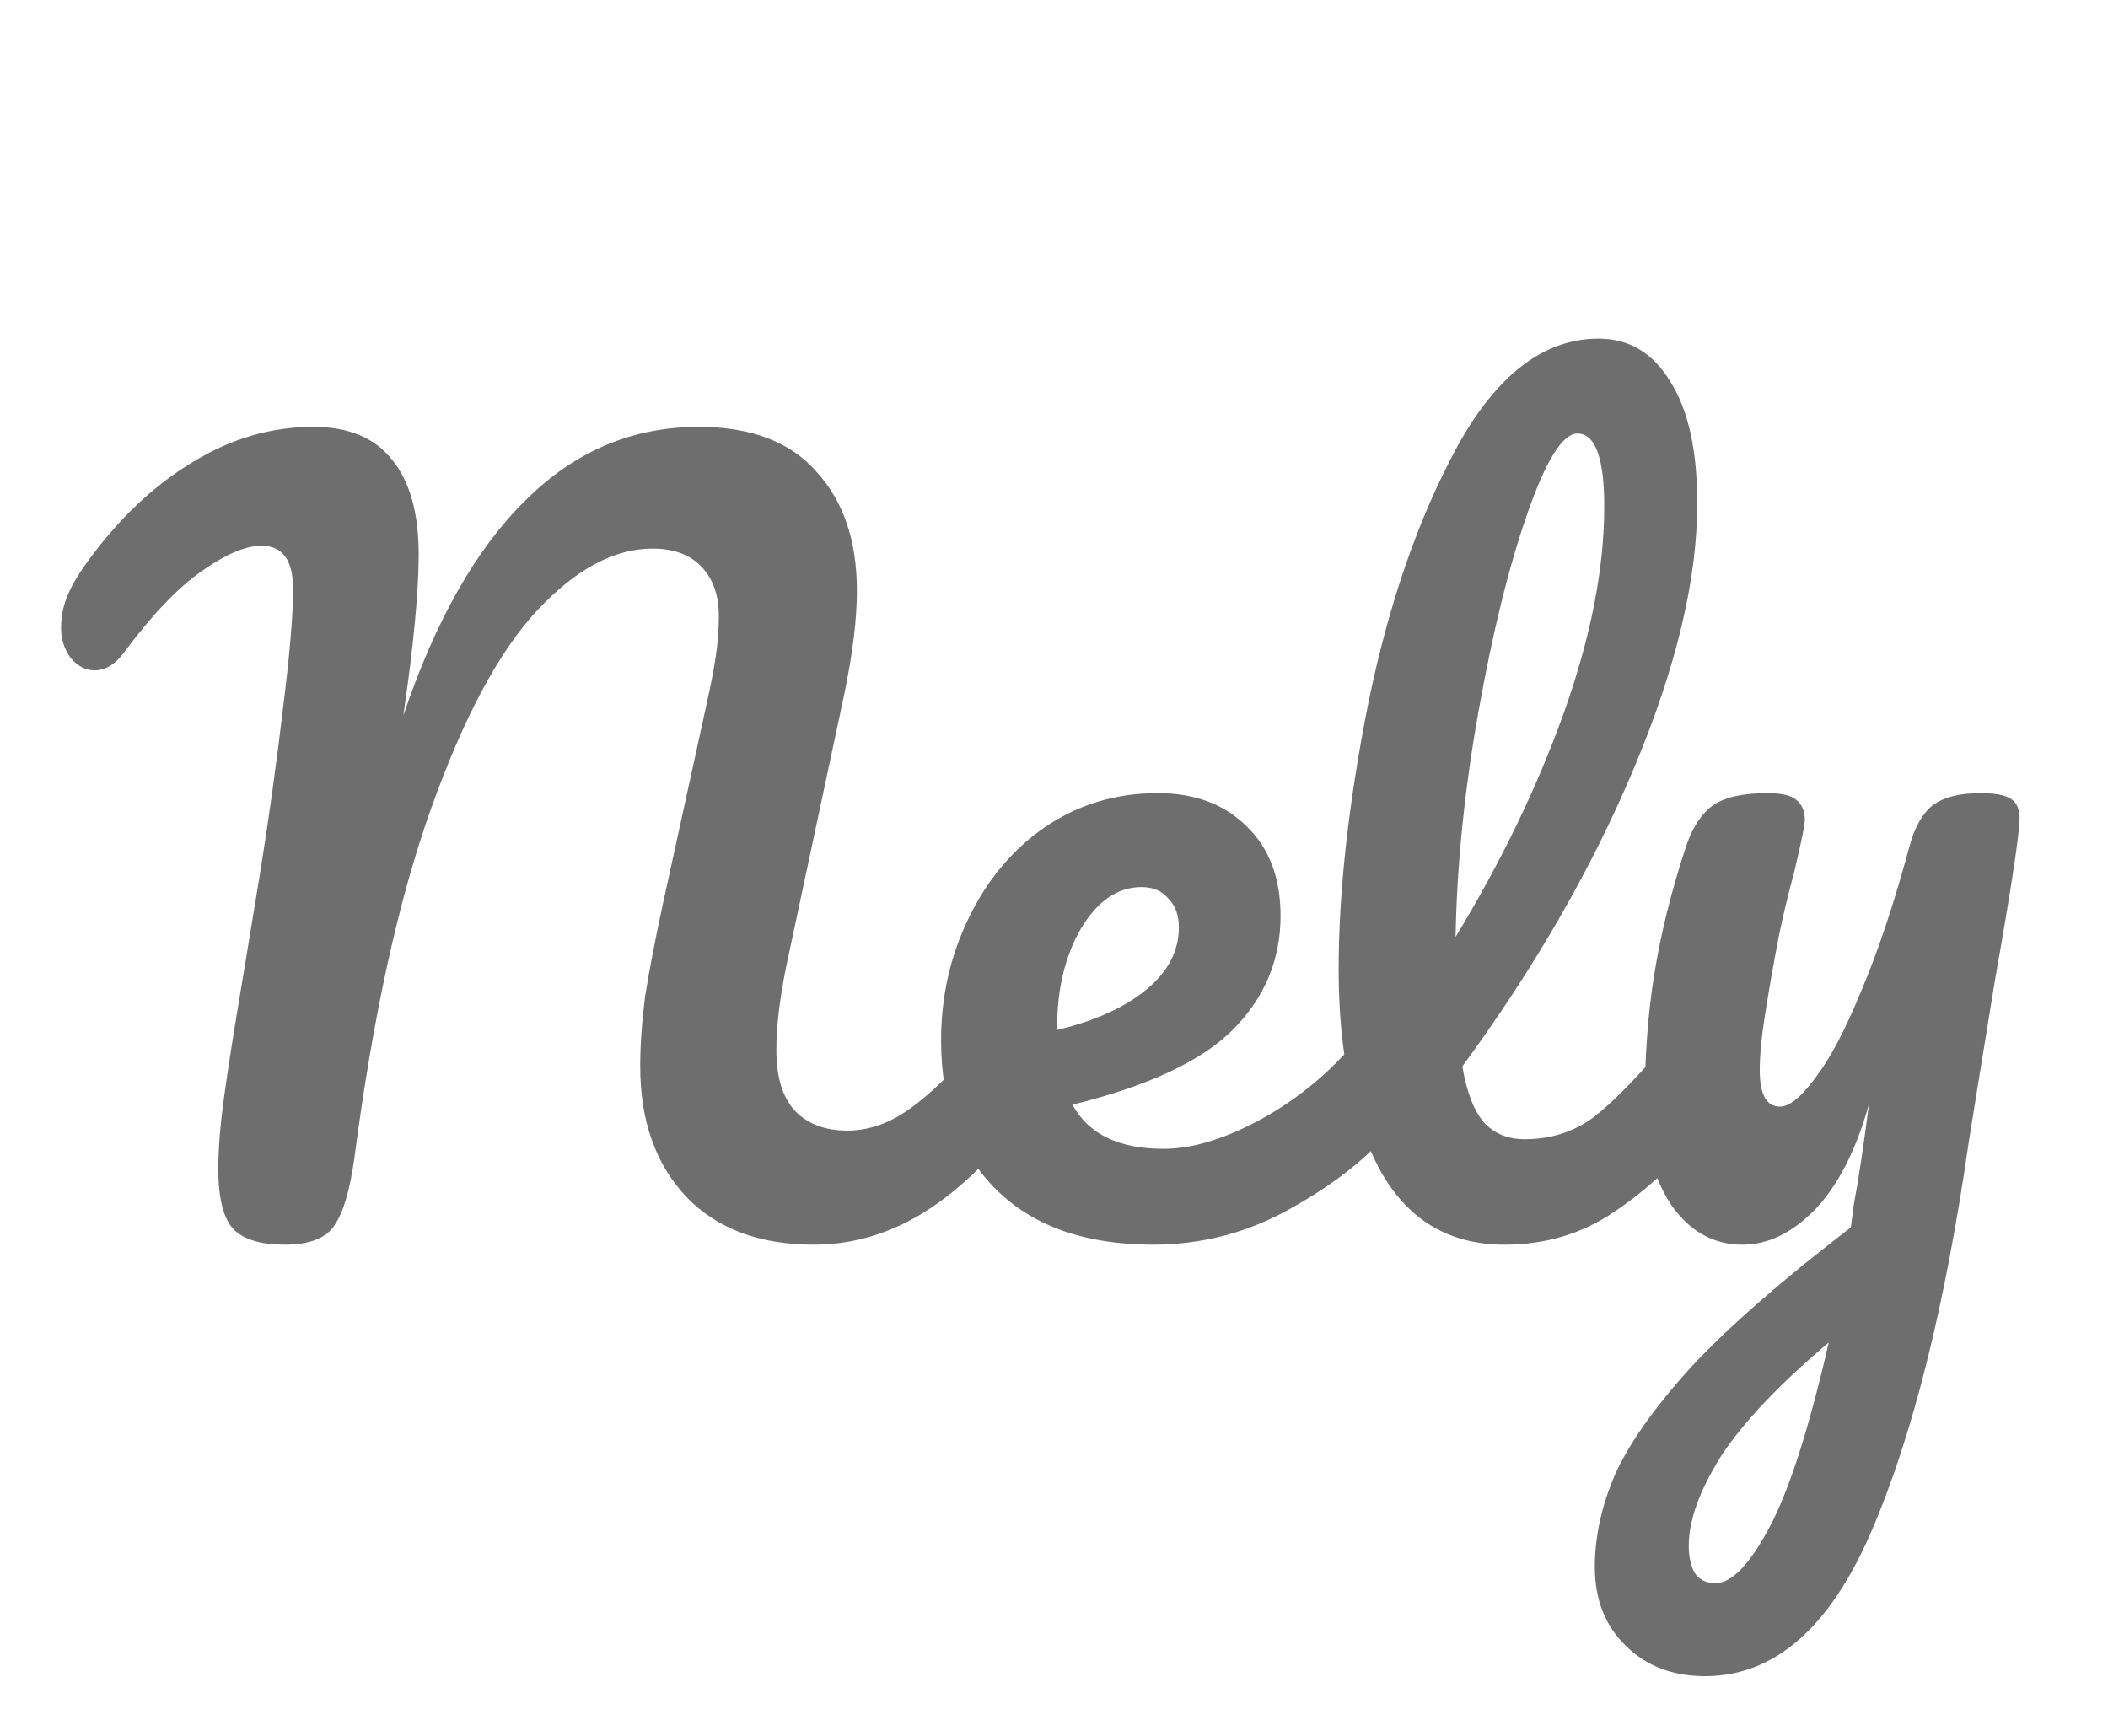 <svg width="34" height="28" viewBox="0 0 34 28" fill="none" xmlns="http://www.w3.org/2000/svg">
<path d="M4.588 20.077C4.207 20.077 3.933 19.995 3.768 19.83C3.603 19.655 3.521 19.33 3.521 18.855C3.521 18.536 3.552 18.149 3.614 17.696C3.676 17.242 3.784 16.556 3.939 15.639C3.959 15.515 4.042 15.015 4.186 14.138C4.33 13.252 4.459 12.324 4.573 11.355C4.676 10.53 4.727 9.911 4.727 9.499C4.727 9.035 4.557 8.803 4.217 8.803C3.959 8.803 3.634 8.942 3.243 9.22C2.861 9.488 2.449 9.921 2.005 10.519C1.861 10.715 1.701 10.813 1.526 10.813C1.381 10.813 1.253 10.746 1.139 10.612C1.036 10.468 0.985 10.308 0.985 10.133C0.985 9.958 1.015 9.793 1.077 9.638C1.139 9.473 1.253 9.277 1.418 9.05C1.923 8.359 2.485 7.828 3.103 7.457C3.722 7.076 4.372 6.885 5.052 6.885C5.619 6.885 6.042 7.06 6.32 7.411C6.609 7.761 6.753 8.272 6.753 8.942C6.753 9.54 6.671 10.406 6.506 11.54C7.021 10.014 7.676 8.859 8.47 8.076C9.264 7.282 10.197 6.885 11.269 6.885C12.115 6.885 12.749 7.127 13.172 7.612C13.605 8.086 13.821 8.725 13.821 9.53C13.821 9.983 13.754 10.535 13.62 11.184L12.677 15.608C12.574 16.123 12.522 16.567 12.522 16.938C12.522 17.371 12.62 17.696 12.816 17.912C13.022 18.129 13.306 18.237 13.666 18.237C14.007 18.237 14.337 18.123 14.656 17.897C14.986 17.67 15.373 17.294 15.816 16.768C15.94 16.623 16.079 16.551 16.234 16.551C16.368 16.551 16.471 16.613 16.543 16.737C16.626 16.86 16.667 17.031 16.667 17.247C16.667 17.649 16.569 17.969 16.373 18.206C15.837 18.855 15.306 19.33 14.78 19.629C14.254 19.928 13.703 20.077 13.125 20.077C12.249 20.077 11.563 19.82 11.068 19.304C10.573 18.778 10.326 18.077 10.326 17.201C10.326 16.86 10.352 16.489 10.403 16.087C10.465 15.685 10.563 15.175 10.697 14.556L11.316 11.726C11.336 11.633 11.372 11.468 11.424 11.231C11.476 10.994 11.517 10.772 11.548 10.566C11.579 10.349 11.594 10.138 11.594 9.932C11.594 9.602 11.501 9.339 11.316 9.143C11.13 8.947 10.867 8.849 10.527 8.849C9.908 8.849 9.29 9.179 8.671 9.839C8.052 10.499 7.48 11.566 6.954 13.04C6.429 14.505 6.016 16.381 5.717 18.67C5.645 19.196 5.537 19.562 5.392 19.768C5.258 19.974 4.99 20.077 4.588 20.077ZM22.309 16.551C22.443 16.551 22.546 16.613 22.618 16.737C22.701 16.86 22.742 17.031 22.742 17.247C22.742 17.66 22.644 17.979 22.448 18.206C22.066 18.67 21.525 19.098 20.824 19.49C20.133 19.881 19.391 20.077 18.597 20.077C17.514 20.077 16.674 19.784 16.076 19.196C15.478 18.608 15.179 17.804 15.179 16.783C15.179 16.072 15.328 15.412 15.627 14.803C15.926 14.185 16.339 13.695 16.865 13.334C17.401 12.973 18.004 12.793 18.674 12.793C19.272 12.793 19.752 12.973 20.113 13.334C20.473 13.685 20.654 14.164 20.654 14.773C20.654 15.484 20.396 16.098 19.881 16.613C19.375 17.118 18.514 17.52 17.298 17.819C17.555 18.294 18.045 18.531 18.767 18.531C19.231 18.531 19.757 18.371 20.345 18.051C20.942 17.721 21.458 17.294 21.891 16.768C22.015 16.623 22.154 16.551 22.309 16.551ZM18.411 14.309C18.03 14.309 17.705 14.53 17.437 14.974C17.179 15.417 17.05 15.953 17.05 16.582V16.613C17.659 16.469 18.138 16.252 18.489 15.963C18.839 15.675 19.014 15.34 19.014 14.958C19.014 14.762 18.958 14.608 18.844 14.494C18.741 14.37 18.597 14.309 18.411 14.309ZM27.344 16.551C27.478 16.551 27.581 16.613 27.653 16.737C27.736 16.86 27.777 17.031 27.777 17.247C27.777 17.66 27.679 17.979 27.483 18.206C27.04 18.752 26.555 19.201 26.029 19.552C25.514 19.902 24.926 20.077 24.266 20.077C23.359 20.077 22.684 19.665 22.24 18.84C21.807 18.015 21.591 16.948 21.591 15.639C21.591 14.381 21.75 12.948 22.07 11.339C22.4 9.731 22.88 8.349 23.509 7.194C24.148 6.04 24.906 5.462 25.782 5.462C26.277 5.462 26.663 5.694 26.942 6.158C27.231 6.612 27.375 7.266 27.375 8.122C27.375 9.349 27.035 10.772 26.354 12.391C25.674 14.01 24.751 15.613 23.586 17.201C23.658 17.623 23.776 17.928 23.942 18.113C24.107 18.288 24.323 18.376 24.591 18.376C25.014 18.376 25.385 18.258 25.705 18.02C26.024 17.773 26.431 17.355 26.926 16.768C27.05 16.623 27.189 16.551 27.344 16.551ZM25.442 6.993C25.205 6.993 24.936 7.421 24.637 8.277C24.338 9.133 24.076 10.195 23.849 11.463C23.622 12.731 23.498 13.948 23.477 15.113C24.21 13.906 24.792 12.7 25.225 11.494C25.658 10.277 25.875 9.169 25.875 8.169C25.875 7.385 25.73 6.993 25.442 6.993ZM31.94 12.793C32.177 12.793 32.342 12.824 32.435 12.886C32.528 12.948 32.574 13.051 32.574 13.195C32.574 13.443 32.44 14.324 32.172 15.84C31.935 17.294 31.796 18.154 31.754 18.422C31.373 21.072 30.847 23.171 30.177 24.717C29.507 26.264 28.615 27.037 27.501 27.037C26.976 27.037 26.548 26.872 26.218 26.542C25.888 26.222 25.723 25.8 25.723 25.274C25.723 24.789 25.831 24.294 26.047 23.789C26.274 23.284 26.687 22.701 27.285 22.041C27.893 21.392 28.749 20.644 29.852 19.799L29.898 19.443C29.971 19.062 30.053 18.515 30.146 17.804C29.94 18.546 29.651 19.113 29.28 19.505C28.909 19.887 28.517 20.077 28.105 20.077C27.64 20.077 27.259 19.866 26.96 19.443C26.671 19.01 26.527 18.474 26.527 17.835C26.527 17.061 26.578 16.355 26.682 15.716C26.785 15.066 26.955 14.381 27.192 13.659C27.295 13.35 27.439 13.128 27.625 12.994C27.811 12.86 28.105 12.793 28.507 12.793C28.733 12.793 28.888 12.829 28.971 12.901C29.063 12.973 29.11 13.082 29.11 13.226C29.11 13.308 29.053 13.587 28.94 14.061C28.837 14.443 28.754 14.788 28.692 15.097C28.61 15.52 28.538 15.927 28.476 16.319C28.414 16.701 28.383 17.015 28.383 17.262C28.383 17.654 28.491 17.85 28.708 17.85C28.862 17.85 29.053 17.696 29.28 17.386C29.517 17.077 29.765 16.608 30.022 15.979C30.29 15.35 30.548 14.577 30.796 13.659C30.878 13.35 31.002 13.128 31.167 12.994C31.342 12.86 31.6 12.793 31.94 12.793ZM27.671 25.537C27.929 25.537 28.218 25.238 28.538 24.64C28.857 24.042 29.177 23.047 29.496 21.655C28.703 22.325 28.125 22.933 27.764 23.48C27.414 24.037 27.238 24.521 27.238 24.934C27.238 25.109 27.269 25.253 27.331 25.367C27.403 25.48 27.517 25.537 27.671 25.537Z" fill="#6F6E6E"/>
</svg>
